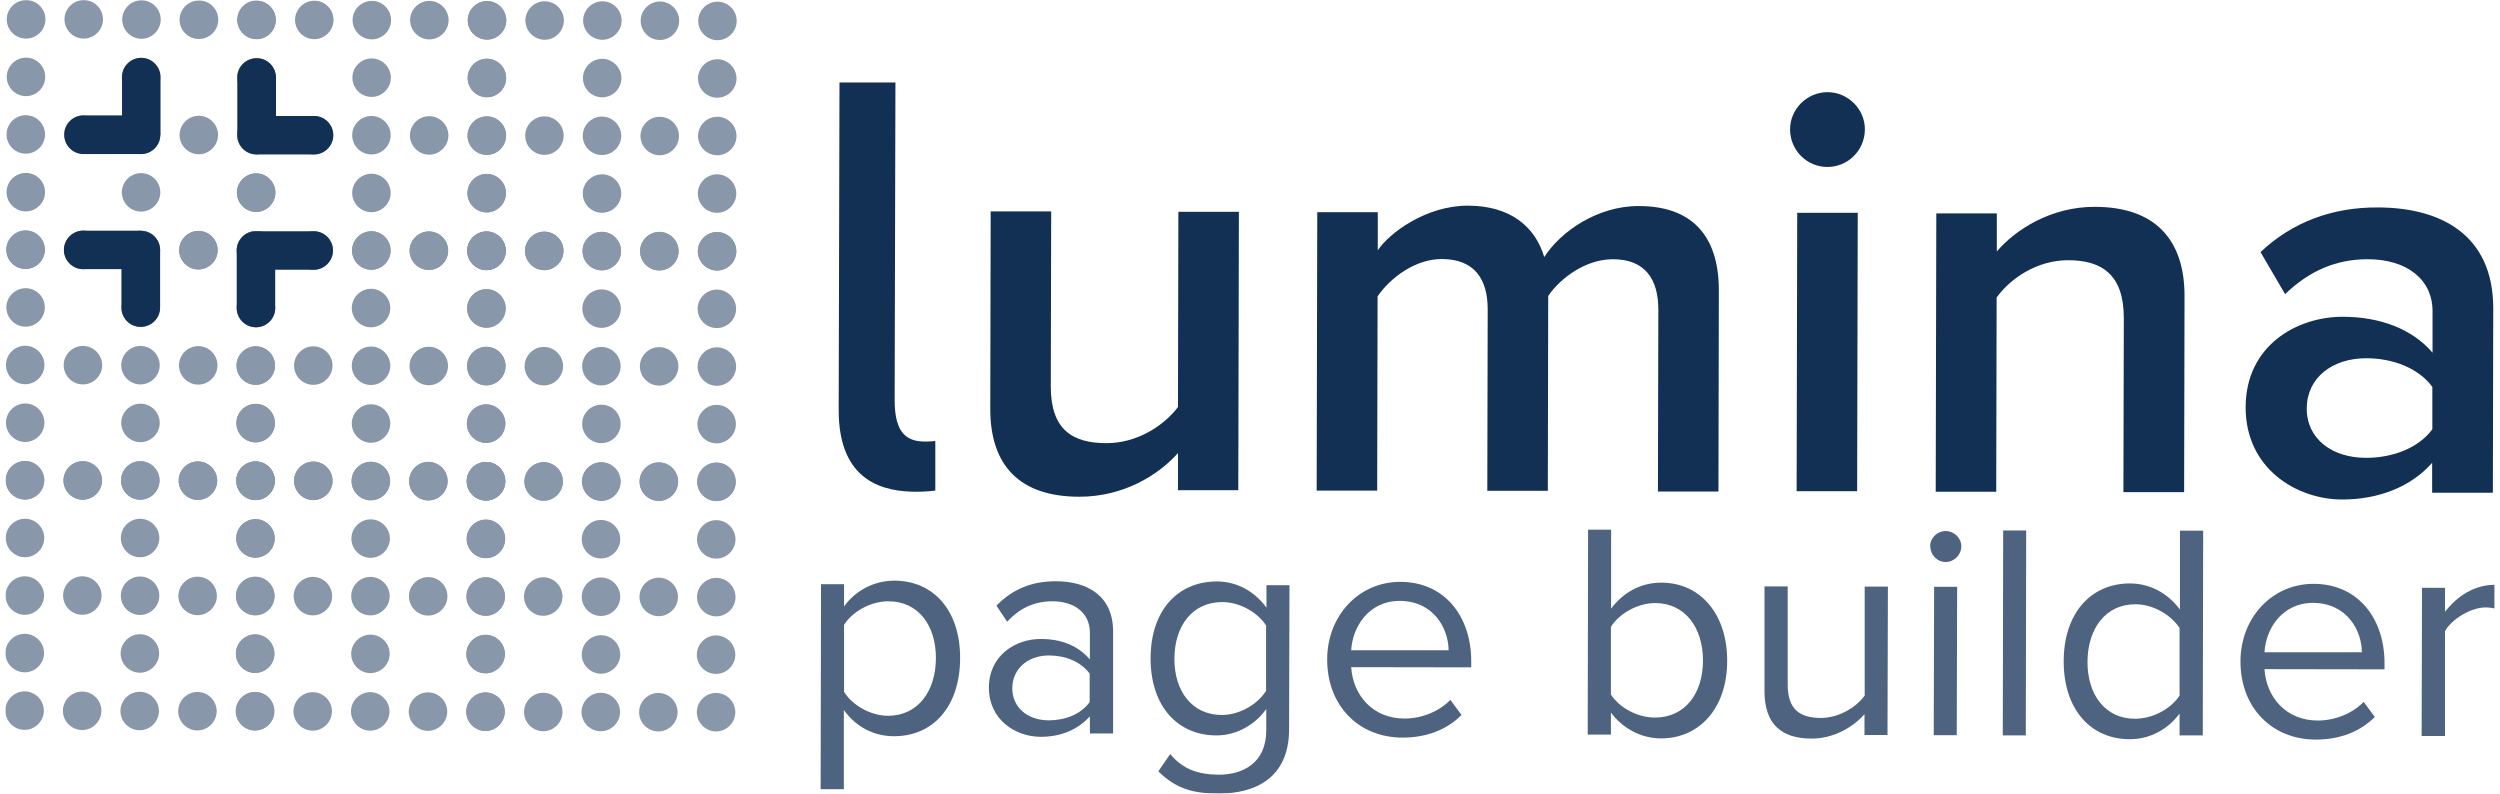 <svg width="126" height="40" viewBox="0 0 126 40" fill="none" xmlns="http://www.w3.org/2000/svg">
<g clip-path="url(#clip0_197_20733)">
<g opacity="0.5">
<path d="M1.31 1.945C0.77 1.945 0.34 1.505 0.34 0.975C0.34 0.445 0.78 0.005 1.32 0.005C1.86 0.005 2.29 0.445 2.29 0.975C2.29 1.505 1.85 1.945 1.32 1.945H1.31ZM1.31 2.905C1.85 2.905 2.28 3.345 2.28 3.875C2.28 4.405 1.84 4.845 1.31 4.845C0.78 4.845 0.34 4.405 0.34 3.875C0.34 3.345 0.78 2.905 1.31 2.905ZM1.3 7.745C0.76 7.745 0.33 7.305 0.33 6.775C0.33 6.245 0.77 5.805 1.3 5.805C1.83 5.805 2.27 6.245 2.27 6.775C2.27 7.305 1.83 7.745 1.3 7.745ZM1.3 8.715C1.84 8.715 2.27 9.155 2.27 9.685C2.27 10.215 1.83 10.655 1.3 10.655C0.77 10.655 0.33 10.215 0.33 9.685C0.33 9.155 0.77 8.715 1.3 8.715ZM1.29 13.555C0.75 13.555 0.32 13.115 0.32 12.585C0.32 12.055 0.76 11.615 1.29 11.615C1.82 11.615 2.26 12.055 2.26 12.585C2.26 13.115 1.82 13.555 1.29 13.555ZM4.22 0.005C4.76 0.005 5.19 0.445 5.19 0.975C5.19 1.505 4.75 1.945 4.22 1.945C3.69 1.945 3.25 1.505 3.25 0.975C3.25 0.445 3.69 0.005 4.22 0.005ZM4.2 7.755C3.66 7.755 3.23 7.315 3.23 6.785C3.23 6.255 3.67 5.815 4.2 5.815C4.73 5.815 5.17 6.255 5.17 6.785C5.17 7.315 4.73 7.755 4.2 7.755ZM4.2 11.625C4.74 11.625 5.17 12.065 5.17 12.595C5.17 13.125 4.73 13.565 4.2 13.565C3.67 13.565 3.23 13.125 3.23 12.595C3.23 12.065 3.67 11.625 4.2 11.625ZM7.13 0.015C7.67 0.015 8.1 0.455 8.1 0.985C8.1 1.515 7.66 1.955 7.13 1.955C6.6 1.955 6.16 1.515 6.16 0.985C6.16 0.455 6.59 0.015 7.13 0.015ZM7.11 4.855C6.57 4.855 6.14 4.415 6.14 3.885C6.14 3.355 6.58 2.915 7.11 2.915C7.64 2.915 8.08 3.355 8.08 3.885C8.08 4.415 7.64 4.855 7.11 4.855ZM7.11 7.765C6.57 7.765 6.14 7.325 6.14 6.795C6.14 6.265 6.58 5.825 7.11 5.825C7.64 5.825 8.08 6.265 8.08 6.795C8.08 7.325 7.64 7.765 7.11 7.765ZM7.11 8.725C7.65 8.725 8.08 9.165 8.08 9.695C8.08 10.225 7.64 10.665 7.11 10.665C6.58 10.665 6.14 10.225 6.14 9.695C6.14 9.165 6.58 8.725 7.11 8.725ZM7.1 13.565C6.56 13.565 6.13 13.125 6.13 12.595C6.13 12.065 6.57 11.625 7.1 11.625C7.63 11.625 8.07 12.065 8.07 12.595C8.07 13.125 7.63 13.565 7.1 13.565ZM10.02 1.965C9.48 1.965 9.05 1.525 9.05 0.995C9.05 0.465 9.49 0.025 10.03 0.025C10.57 0.025 11 0.465 11 0.995C11 1.525 10.56 1.965 10.03 1.965H10.02ZM10.02 5.835C10.56 5.835 10.99 6.275 10.99 6.805C10.99 7.335 10.55 7.775 10.02 7.775C9.49 7.775 9.05 7.335 9.05 6.805C9.05 6.275 9.49 5.835 10.02 5.835ZM10 11.645C10.54 11.645 10.97 12.085 10.97 12.615C10.97 13.145 10.53 13.585 10 13.585C9.47 13.585 9.03 13.145 9.03 12.615C9.03 12.085 9.47 11.645 10 11.645ZM12.93 0.035C13.47 0.035 13.9 0.475 13.9 1.005C13.9 1.535 13.46 1.975 12.93 1.975C12.4 1.975 11.96 1.535 11.96 1.005C11.96 0.475 12.4 0.025 12.93 0.035ZM12.92 4.875C12.38 4.875 11.95 4.435 11.95 3.905C11.95 3.375 12.39 2.935 12.92 2.935C13.45 2.935 13.89 3.375 13.89 3.905C13.89 4.435 13.45 4.875 12.92 4.875ZM12.92 5.835C13.46 5.835 13.89 6.275 13.89 6.805C13.89 7.335 13.45 7.775 12.92 7.775C12.39 7.775 11.95 7.335 11.95 6.805C11.95 6.275 12.39 5.835 12.92 5.835ZM12.91 10.675C12.37 10.675 11.94 10.235 11.94 9.705C11.94 9.175 12.38 8.735 12.91 8.735C13.44 8.735 13.88 9.175 13.88 9.705C13.88 10.235 13.44 10.675 12.91 10.675ZM12.91 11.645C13.45 11.645 13.88 12.085 13.88 12.615C13.88 13.145 13.44 13.585 12.91 13.585C12.38 13.585 11.94 13.145 11.94 12.615C11.94 12.085 12.38 11.645 12.91 11.645Z" fill="#122F54"/>
<path d="M12.93 1.965C12.39 1.965 11.96 1.525 11.96 0.995C11.96 0.465 12.4 0.025 12.93 0.035C13.46 0.045 13.9 0.475 13.9 1.005C13.9 1.535 13.46 1.975 12.93 1.975V1.965ZM12.93 2.935C13.47 2.935 13.9 3.375 13.9 3.905C13.9 4.435 13.46 4.875 12.93 4.875C12.4 4.875 11.96 4.435 11.96 3.905C11.96 3.375 12.4 2.935 12.93 2.935ZM12.92 7.775C12.38 7.775 11.95 7.335 11.95 6.805C11.95 6.275 12.39 5.835 12.92 5.835C13.45 5.835 13.89 6.275 13.89 6.805C13.89 7.335 13.45 7.775 12.92 7.775ZM12.91 8.745C13.45 8.745 13.88 9.185 13.88 9.715C13.88 10.245 13.44 10.685 12.91 10.685C12.38 10.685 11.94 10.245 11.94 9.715C11.94 9.185 12.38 8.745 12.91 8.745ZM12.9 13.585C12.36 13.585 11.93 13.145 11.93 12.615C11.93 12.085 12.37 11.645 12.9 11.645C13.43 11.645 13.87 12.085 13.87 12.615C13.87 13.145 13.43 13.585 12.9 13.585ZM15.84 0.035C16.38 0.035 16.81 0.475 16.81 1.005C16.81 1.535 16.37 1.975 15.84 1.975C15.31 1.975 14.87 1.535 14.87 1.005C14.87 0.475 15.31 0.035 15.84 0.035ZM15.82 7.785C15.28 7.785 14.85 7.345 14.85 6.815C14.85 6.285 15.29 5.845 15.82 5.845C16.35 5.845 16.79 6.285 16.79 6.815C16.79 7.345 16.35 7.785 15.82 7.785ZM15.81 11.655C16.35 11.655 16.78 12.095 16.78 12.625C16.78 13.155 16.34 13.595 15.81 13.595C15.28 13.595 14.84 13.155 14.84 12.625C14.84 12.095 15.28 11.655 15.81 11.655ZM18.74 0.045C19.28 0.045 19.71 0.485 19.71 1.015C19.71 1.545 19.27 1.985 18.74 1.985C18.21 1.985 17.77 1.545 17.77 1.015C17.77 0.485 18.21 0.045 18.74 0.045ZM18.73 4.885C18.19 4.885 17.76 4.445 17.76 3.915C17.76 3.385 18.2 2.945 18.73 2.945C19.26 2.945 19.7 3.385 19.7 3.915C19.7 4.445 19.26 4.885 18.73 4.885ZM18.72 7.785C18.18 7.785 17.75 7.345 17.75 6.815C17.75 6.285 18.19 5.845 18.72 5.845C19.25 5.845 19.69 6.285 19.69 6.815C19.69 7.345 19.25 7.785 18.72 7.785ZM18.72 8.755C19.26 8.755 19.69 9.195 19.69 9.725C19.69 10.255 19.25 10.695 18.72 10.695C18.19 10.695 17.75 10.255 17.75 9.725C17.75 9.195 18.19 8.755 18.72 8.755ZM18.71 13.595C18.17 13.595 17.74 13.155 17.74 12.625C17.74 12.095 18.18 11.655 18.71 11.655C19.24 11.655 19.68 12.095 19.68 12.625C19.68 13.155 19.24 13.595 18.71 13.595ZM21.64 1.985C21.1 1.985 20.67 1.545 20.67 1.015C20.67 0.485 21.11 0.045 21.64 0.045C22.17 0.045 22.61 0.485 22.61 1.015C22.61 1.545 22.17 1.985 21.64 1.985ZM21.63 5.855C22.17 5.855 22.6 6.295 22.6 6.825C22.6 7.355 22.16 7.795 21.63 7.795C21.1 7.795 20.66 7.355 20.66 6.825C20.66 6.295 21.1 5.855 21.63 5.855ZM21.62 11.665C22.16 11.665 22.59 12.105 22.59 12.635C22.59 13.165 22.15 13.605 21.62 13.605C21.09 13.605 20.65 13.165 20.65 12.635C20.65 12.105 21.09 11.665 21.62 11.665ZM24.55 0.055C25.09 0.055 25.52 0.495 25.52 1.025C25.52 1.555 25.08 1.995 24.55 1.995C24.02 1.995 23.58 1.555 23.58 1.025C23.58 0.495 24.02 0.055 24.55 0.055ZM24.54 4.895C24 4.895 23.57 4.455 23.57 3.925C23.57 3.395 24.01 2.955 24.54 2.955C25.07 2.955 25.51 3.395 25.51 3.925C25.51 4.455 25.07 4.895 24.54 4.895ZM24.54 5.865C25.08 5.865 25.51 6.305 25.51 6.835C25.51 7.365 25.07 7.805 24.54 7.805C24.01 7.805 23.57 7.365 23.57 6.835C23.57 6.305 24.01 5.865 24.54 5.865ZM24.53 10.705C23.99 10.705 23.56 10.265 23.56 9.735C23.56 9.205 24 8.765 24.53 8.765C25.06 8.765 25.5 9.205 25.5 9.735C25.5 10.265 25.06 10.705 24.53 10.705ZM24.52 11.675C25.06 11.675 25.49 12.115 25.49 12.645C25.49 13.175 25.05 13.615 24.52 13.615C23.99 13.615 23.55 13.175 23.55 12.645C23.55 12.115 23.99 11.675 24.52 11.675Z" fill="#122F54"/>
<path d="M24.54 1.995C24 1.995 23.57 1.555 23.57 1.025C23.57 0.495 24.01 0.055 24.54 0.055C25.07 0.055 25.51 0.495 25.51 1.025C25.51 1.555 25.07 1.995 24.54 1.995ZM24.54 2.965C25.08 2.965 25.51 3.405 25.51 3.935C25.51 4.465 25.07 4.905 24.54 4.905C24.01 4.905 23.57 4.465 23.57 3.935C23.57 3.405 24.01 2.965 24.54 2.965ZM24.53 7.805C23.99 7.805 23.56 7.365 23.56 6.835C23.56 6.305 24 5.865 24.53 5.865C25.06 5.865 25.5 6.305 25.5 6.835C25.5 7.365 25.06 7.805 24.53 7.805ZM24.53 8.765C25.07 8.765 25.5 9.205 25.5 9.735C25.5 10.265 25.06 10.705 24.53 10.705C24 10.705 23.56 10.265 23.56 9.735C23.56 9.205 24 8.765 24.53 8.765ZM24.52 13.605C23.98 13.605 23.55 13.165 23.55 12.635C23.55 12.105 23.99 11.665 24.52 11.665C25.05 11.665 25.49 12.105 25.49 12.635C25.49 13.165 25.05 13.605 24.52 13.605ZM27.45 0.065C27.99 0.065 28.42 0.505 28.42 1.035C28.42 1.565 27.98 2.005 27.45 2.005C26.92 2.005 26.48 1.565 26.48 1.035C26.48 0.505 26.92 0.065 27.45 0.065ZM27.44 7.805C26.9 7.805 26.47 7.365 26.47 6.835C26.47 6.305 26.91 5.865 27.44 5.865C27.97 5.865 28.41 6.305 28.41 6.835C28.41 7.365 27.97 7.805 27.44 7.805ZM27.43 11.675C27.97 11.675 28.4 12.115 28.4 12.645C28.4 13.175 27.96 13.615 27.43 13.615C26.9 13.615 26.46 13.175 26.46 12.645C26.46 12.115 26.9 11.675 27.43 11.675ZM30.36 0.065C30.9 0.065 31.33 0.505 31.33 1.035C31.33 1.565 30.89 2.005 30.36 2.005C29.83 2.005 29.39 1.565 29.39 1.035C29.39 0.505 29.83 0.065 30.36 0.065ZM30.35 4.905C29.81 4.905 29.38 4.465 29.38 3.935C29.38 3.405 29.82 2.965 30.35 2.965C30.88 2.965 31.32 3.405 31.32 3.935C31.32 4.465 30.88 4.905 30.35 4.905ZM30.34 7.815C29.8 7.815 29.37 7.375 29.37 6.845C29.37 6.315 29.81 5.875 30.34 5.875C30.87 5.875 31.31 6.315 31.31 6.845C31.31 7.375 30.87 7.815 30.34 7.815ZM30.34 8.785C30.88 8.785 31.31 9.225 31.31 9.755C31.31 10.285 30.87 10.725 30.34 10.725C29.81 10.725 29.37 10.285 29.37 9.755C29.37 9.225 29.81 8.785 30.34 8.785ZM30.33 13.625C29.79 13.625 29.36 13.185 29.36 12.655C29.36 12.125 29.8 11.685 30.33 11.685C30.86 11.685 31.3 12.125 31.3 12.655C31.3 13.185 30.86 13.625 30.33 13.625ZM33.26 2.015C32.72 2.015 32.29 1.575 32.29 1.045C32.29 0.515 32.73 0.075 33.26 0.075C33.79 0.075 34.23 0.515 34.23 1.045C34.23 1.575 33.79 2.015 33.26 2.015ZM33.25 5.885C33.79 5.885 34.22 6.325 34.22 6.855C34.22 7.385 33.78 7.825 33.25 7.825C32.72 7.825 32.28 7.385 32.28 6.855C32.28 6.325 32.72 5.885 33.25 5.885ZM33.23 11.695C33.77 11.695 34.2 12.135 34.2 12.665C34.2 13.195 33.76 13.635 33.23 13.635C32.7 13.635 32.26 13.195 32.26 12.665C32.26 12.135 32.7 11.695 33.23 11.695ZM36.16 0.085C36.7 0.085 37.13 0.525 37.13 1.055C37.13 1.585 36.69 2.025 36.16 2.025C35.63 2.025 35.19 1.585 35.19 1.055C35.19 0.525 35.63 0.085 36.16 0.085ZM36.15 4.925C35.61 4.925 35.18 4.485 35.18 3.955C35.18 3.425 35.62 2.985 36.15 2.985C36.68 2.985 37.12 3.425 37.12 3.955C37.12 4.485 36.68 4.925 36.15 4.925ZM36.15 5.885C36.69 5.885 37.12 6.325 37.12 6.855C37.12 7.385 36.68 7.825 36.15 7.825C35.62 7.825 35.18 7.385 35.18 6.855C35.18 6.325 35.62 5.885 36.15 5.885ZM36.14 10.725C35.6 10.725 35.17 10.285 35.17 9.755C35.17 9.225 35.61 8.785 36.14 8.785C36.67 8.785 37.11 9.225 37.11 9.755C37.11 10.285 36.67 10.725 36.14 10.725ZM36.14 11.695C36.68 11.695 37.11 12.135 37.11 12.665C37.11 13.195 36.67 13.635 36.14 13.635C35.61 13.635 35.17 13.195 35.17 12.665C35.17 12.135 35.61 11.695 36.14 11.695Z" fill="#122F54"/>
<path d="M1.29 13.555C0.75 13.555 0.32 13.115 0.32 12.585C0.32 12.055 0.76 11.615 1.29 11.615C1.82 11.615 2.26 12.055 2.26 12.585C2.26 13.115 1.82 13.555 1.29 13.555ZM1.29 14.525C1.83 14.525 2.26 14.965 2.26 15.495C2.26 16.025 1.82 16.465 1.29 16.465C0.76 16.465 0.32 16.025 0.32 15.495C0.32 14.965 0.76 14.525 1.29 14.525ZM1.27 19.365C0.73 19.365 0.3 18.925 0.3 18.395C0.3 17.865 0.74 17.425 1.27 17.425C1.8 17.425 2.24 17.865 2.24 18.395C2.24 18.925 1.8 19.365 1.27 19.365ZM1.27 20.335C1.81 20.335 2.24 20.775 2.24 21.305C2.24 21.835 1.8 22.275 1.27 22.275C0.74 22.275 0.3 21.835 0.3 21.305C0.3 20.775 0.74 20.335 1.27 20.335ZM1.26 25.175C0.72 25.175 0.29 24.735 0.29 24.205C0.29 23.675 0.73 23.235 1.26 23.235C1.79 23.235 2.23 23.675 2.23 24.205C2.23 24.735 1.79 25.175 1.26 25.175ZM4.2 11.625C4.74 11.625 5.17 12.065 5.17 12.595C5.17 13.125 4.73 13.565 4.2 13.565C3.67 13.565 3.23 13.125 3.23 12.595C3.23 12.065 3.67 11.625 4.2 11.625ZM4.18 19.375C3.64 19.375 3.21 18.935 3.21 18.405C3.21 17.875 3.65 17.435 4.18 17.435C4.71 17.435 5.15 17.875 5.15 18.405C5.15 18.935 4.71 19.375 4.18 19.375ZM4.17 23.245C4.71 23.245 5.14 23.685 5.14 24.215C5.14 24.745 4.7 25.185 4.17 25.185C3.64 25.185 3.2 24.745 3.2 24.215C3.2 23.685 3.64 23.245 4.17 23.245ZM7.1 11.635C7.64 11.635 8.07 12.075 8.07 12.605C8.07 13.135 7.63 13.575 7.1 13.575C6.57 13.575 6.13 13.135 6.13 12.605C6.13 12.075 6.57 11.635 7.1 11.635ZM7.09 16.475C6.55 16.475 6.12 16.035 6.12 15.505C6.12 14.975 6.56 14.535 7.09 14.535C7.62 14.535 8.06 14.975 8.06 15.505C8.06 16.035 7.62 16.475 7.09 16.475ZM7.08 19.375C6.54 19.375 6.11 18.935 6.11 18.405C6.11 17.875 6.55 17.435 7.08 17.435C7.61 17.435 8.05 17.875 8.05 18.405C8.05 18.935 7.61 19.375 7.08 19.375ZM7.08 20.345C7.62 20.345 8.05 20.785 8.05 21.315C8.05 21.845 7.61 22.285 7.08 22.285C6.55 22.285 6.11 21.845 6.11 21.315C6.11 20.785 6.55 20.345 7.08 20.345ZM7.07 25.185C6.53 25.185 6.1 24.745 6.1 24.215C6.1 23.685 6.54 23.245 7.07 23.245C7.6 23.245 8.04 23.685 8.04 24.215C8.04 24.745 7.6 25.185 7.07 25.185ZM10 13.575C9.46 13.575 9.03 13.135 9.03 12.605C9.03 12.075 9.47 11.635 10 11.635C10.53 11.635 10.97 12.075 10.97 12.605C10.97 13.135 10.53 13.575 10 13.575ZM9.99 17.445C10.53 17.445 10.96 17.885 10.96 18.415C10.96 18.945 10.52 19.385 9.99 19.385C9.46 19.385 9.02 18.945 9.02 18.415C9.02 17.885 9.46 17.445 9.99 17.445ZM9.98 23.255C10.52 23.255 10.95 23.695 10.95 24.225C10.95 24.755 10.51 25.195 9.98 25.195C9.45 25.195 9.01 24.755 9.01 24.225C9.01 23.695 9.45 23.255 9.98 23.255ZM12.91 11.645C13.45 11.645 13.88 12.085 13.88 12.615C13.88 13.145 13.44 13.585 12.91 13.585C12.38 13.585 11.94 13.145 11.94 12.615C11.94 12.085 12.38 11.645 12.91 11.645ZM12.9 16.485C12.36 16.485 11.93 16.045 11.93 15.515C11.93 14.985 12.37 14.545 12.9 14.545C13.43 14.545 13.87 14.985 13.87 15.515C13.87 16.045 13.43 16.485 12.9 16.485ZM12.89 17.455C13.43 17.455 13.86 17.895 13.86 18.425C13.86 18.955 13.42 19.395 12.89 19.395C12.36 19.395 11.92 18.955 11.92 18.425C11.92 17.895 12.36 17.455 12.89 17.455ZM12.88 22.295C12.34 22.295 11.91 21.855 11.91 21.325C11.91 20.795 12.35 20.355 12.88 20.355C13.41 20.355 13.85 20.795 13.85 21.325C13.85 21.855 13.41 22.295 12.88 22.295ZM12.88 23.265C13.42 23.265 13.85 23.705 13.85 24.235C13.85 24.765 13.41 25.205 12.88 25.205C12.35 25.205 11.91 24.765 11.91 24.235C11.91 23.705 12.35 23.265 12.88 23.265Z" fill="#122F54"/>
<path d="M12.9 13.585C12.36 13.585 11.93 13.145 11.93 12.615C11.93 12.085 12.37 11.645 12.9 11.645C13.43 11.645 13.87 12.085 13.87 12.615C13.87 13.145 13.43 13.585 12.9 13.585ZM12.9 14.555C13.44 14.555 13.87 14.995 13.87 15.525C13.87 16.055 13.43 16.495 12.9 16.495C12.37 16.495 11.93 16.055 11.93 15.525C11.93 14.995 12.37 14.555 12.9 14.555ZM12.89 19.395C12.35 19.395 11.92 18.955 11.92 18.425C11.92 17.895 12.36 17.455 12.89 17.455C13.42 17.455 13.86 17.895 13.86 18.425C13.86 18.955 13.42 19.395 12.89 19.395ZM12.89 20.355C13.43 20.355 13.86 20.795 13.86 21.325C13.86 21.855 13.42 22.295 12.89 22.295C12.36 22.295 11.92 21.855 11.92 21.325C11.92 20.795 12.36 20.355 12.89 20.355ZM12.88 25.195C12.34 25.195 11.91 24.755 11.91 24.225C11.91 23.695 12.35 23.255 12.88 23.255C13.41 23.255 13.85 23.695 13.85 24.225C13.85 24.755 13.41 25.195 12.88 25.195ZM15.81 11.655C16.35 11.655 16.78 12.095 16.78 12.625C16.78 13.155 16.34 13.595 15.81 13.595C15.28 13.595 14.84 13.155 14.84 12.625C14.84 12.095 15.28 11.655 15.81 11.655ZM15.79 19.395C15.25 19.395 14.82 18.955 14.82 18.425C14.82 17.895 15.26 17.455 15.79 17.455C16.32 17.455 16.76 17.895 16.76 18.425C16.76 18.955 16.32 19.395 15.79 19.395ZM15.79 23.265C16.33 23.265 16.76 23.705 16.76 24.235C16.76 24.765 16.32 25.205 15.79 25.205C15.26 25.205 14.82 24.765 14.82 24.235C14.82 23.705 15.26 23.265 15.79 23.265ZM18.72 11.655C19.26 11.655 19.69 12.095 19.69 12.625C19.69 13.155 19.25 13.595 18.72 13.595C18.19 13.595 17.75 13.155 17.75 12.625C17.75 12.095 18.19 11.655 18.72 11.655ZM18.7 16.495C18.16 16.495 17.73 16.055 17.73 15.525C17.73 14.995 18.17 14.555 18.7 14.555C19.23 14.555 19.67 14.995 19.67 15.525C19.67 16.055 19.23 16.495 18.7 16.495ZM18.7 19.405C18.16 19.405 17.73 18.965 17.73 18.435C17.73 17.905 18.17 17.465 18.7 17.465C19.23 17.465 19.67 17.905 19.67 18.435C19.67 18.965 19.23 19.405 18.7 19.405ZM18.7 20.375C19.24 20.375 19.67 20.815 19.67 21.345C19.67 21.875 19.23 22.315 18.7 22.315C18.17 22.315 17.73 21.875 17.73 21.345C17.73 20.815 18.17 20.375 18.7 20.375ZM18.69 25.215C18.15 25.215 17.72 24.775 17.72 24.245C17.72 23.715 18.16 23.275 18.69 23.275C19.22 23.275 19.66 23.715 19.66 24.245C19.66 24.775 19.22 25.215 18.69 25.215ZM21.61 13.605C21.07 13.605 20.64 13.165 20.64 12.635C20.64 12.105 21.08 11.665 21.61 11.665C22.14 11.665 22.58 12.105 22.58 12.635C22.58 13.165 22.14 13.605 21.61 13.605ZM21.61 17.475C22.15 17.475 22.58 17.915 22.58 18.445C22.58 18.975 22.14 19.415 21.61 19.415C21.08 19.415 20.64 18.975 20.64 18.445C20.64 17.915 21.08 17.475 21.61 17.475ZM21.59 23.285C22.13 23.285 22.56 23.725 22.56 24.255C22.56 24.785 22.12 25.225 21.59 25.225C21.06 25.225 20.62 24.785 20.62 24.255C20.62 23.725 21.06 23.285 21.59 23.285ZM24.52 11.675C25.06 11.675 25.49 12.115 25.49 12.645C25.49 13.175 25.05 13.615 24.52 13.615C23.99 13.615 23.55 13.175 23.55 12.645C23.55 12.115 23.99 11.675 24.52 11.675ZM24.51 16.515C23.97 16.515 23.54 16.075 23.54 15.545C23.54 15.015 23.98 14.575 24.51 14.575C25.04 14.575 25.48 15.015 25.48 15.545C25.48 16.075 25.04 16.515 24.51 16.515ZM24.51 17.485C25.05 17.485 25.48 17.925 25.48 18.455C25.48 18.985 25.04 19.425 24.51 19.425C23.98 19.425 23.54 18.985 23.54 18.455C23.54 17.925 23.98 17.485 24.51 17.485ZM24.5 22.315C23.96 22.315 23.53 21.875 23.53 21.345C23.53 20.815 23.97 20.375 24.5 20.375C25.03 20.375 25.47 20.815 25.47 21.345C25.47 21.875 25.03 22.315 24.5 22.315ZM24.5 23.285C25.04 23.285 25.47 23.725 25.47 24.255C25.47 24.785 25.03 25.225 24.5 25.225C23.97 25.225 23.53 24.785 23.53 24.255C23.53 23.725 23.97 23.285 24.5 23.285Z" fill="#122F54"/>
<path d="M24.52 13.605C23.98 13.605 23.55 13.165 23.55 12.635C23.55 12.105 23.99 11.665 24.52 11.665C25.05 11.665 25.49 12.105 25.49 12.635C25.49 13.165 25.05 13.605 24.52 13.605ZM24.52 14.575C25.06 14.575 25.49 15.015 25.49 15.545C25.49 16.075 25.05 16.515 24.52 16.515C23.99 16.515 23.55 16.075 23.55 15.545C23.55 15.015 23.99 14.575 24.52 14.575ZM24.51 19.415C23.97 19.415 23.54 18.975 23.54 18.445C23.54 17.915 23.98 17.475 24.51 17.475C25.04 17.475 25.48 17.915 25.48 18.445C25.48 18.975 25.04 19.415 24.51 19.415ZM24.5 20.385C25.04 20.385 25.47 20.825 25.47 21.355C25.47 21.885 25.03 22.325 24.5 22.325C23.97 22.325 23.53 21.885 23.53 21.355C23.53 20.825 23.97 20.385 24.5 20.385ZM24.49 25.225C23.95 25.225 23.52 24.785 23.52 24.255C23.52 23.725 23.96 23.285 24.49 23.285C25.02 23.285 25.46 23.725 25.46 24.255C25.46 24.785 25.02 25.225 24.49 25.225ZM27.43 11.675C27.97 11.675 28.4 12.115 28.4 12.645C28.4 13.175 27.96 13.615 27.43 13.615C26.9 13.615 26.46 13.175 26.46 12.645C26.46 12.115 26.9 11.675 27.43 11.675ZM27.41 19.425C26.87 19.425 26.44 18.985 26.44 18.455C26.44 17.925 26.88 17.485 27.41 17.485C27.94 17.485 28.38 17.925 28.38 18.455C28.38 18.985 27.94 19.425 27.41 19.425ZM27.4 23.295C27.94 23.295 28.37 23.735 28.37 24.265C28.37 24.795 27.93 25.235 27.4 25.235C26.87 25.235 26.43 24.795 26.43 24.265C26.43 23.735 26.87 23.295 27.4 23.295ZM30.33 11.685C30.87 11.685 31.3 12.125 31.3 12.655C31.3 13.185 30.86 13.625 30.33 13.625C29.8 13.625 29.36 13.185 29.36 12.655C29.36 12.125 29.8 11.685 30.33 11.685ZM30.32 16.525C29.78 16.525 29.35 16.085 29.35 15.555C29.35 15.025 29.79 14.585 30.32 14.585C30.85 14.585 31.29 15.025 31.29 15.555C31.29 16.085 30.85 16.525 30.32 16.525ZM30.31 19.425C29.77 19.425 29.34 18.985 29.34 18.455C29.34 17.925 29.78 17.485 30.31 17.485C30.84 17.485 31.28 17.925 31.28 18.455C31.28 18.985 30.84 19.425 30.31 19.425ZM30.31 20.395C30.85 20.395 31.28 20.835 31.28 21.365C31.28 21.895 30.84 22.335 30.31 22.335C29.78 22.335 29.34 21.895 29.34 21.365C29.34 20.835 29.78 20.395 30.31 20.395ZM30.3 25.235C29.76 25.235 29.33 24.795 29.33 24.265C29.33 23.735 29.77 23.295 30.3 23.295C30.83 23.295 31.27 23.735 31.27 24.265C31.27 24.795 30.83 25.235 30.3 25.235ZM33.23 13.625C32.69 13.625 32.26 13.185 32.26 12.655C32.26 12.125 32.7 11.685 33.23 11.685C33.76 11.685 34.2 12.125 34.2 12.655C34.2 13.185 33.76 13.625 33.23 13.625ZM33.22 17.495C33.76 17.495 34.19 17.935 34.19 18.465C34.19 18.995 33.75 19.435 33.22 19.435C32.69 19.435 32.25 18.995 32.25 18.465C32.25 17.935 32.69 17.495 33.22 17.495ZM33.21 23.305C33.75 23.305 34.18 23.745 34.18 24.275C34.18 24.805 33.74 25.245 33.21 25.245C32.68 25.245 32.24 24.805 32.24 24.275C32.24 23.745 32.68 23.305 33.21 23.305ZM36.14 11.695C36.68 11.695 37.11 12.135 37.11 12.665C37.11 13.195 36.67 13.635 36.14 13.635C35.61 13.635 35.17 13.195 35.17 12.665C35.17 12.135 35.61 11.695 36.14 11.695ZM36.13 16.535C35.59 16.535 35.16 16.095 35.16 15.565C35.16 15.035 35.6 14.595 36.13 14.595C36.66 14.595 37.1 15.035 37.1 15.565C37.1 16.095 36.66 16.535 36.13 16.535ZM36.13 17.505C36.67 17.505 37.1 17.945 37.1 18.475C37.1 19.005 36.66 19.445 36.13 19.445C35.6 19.445 35.16 19.005 35.16 18.475C35.16 17.945 35.6 17.505 36.13 17.505ZM36.12 22.345C35.58 22.345 35.15 21.905 35.15 21.375C35.15 20.845 35.59 20.405 36.12 20.405C36.65 20.405 37.09 20.845 37.09 21.375C37.09 21.905 36.65 22.345 36.12 22.345ZM36.11 23.315C36.65 23.315 37.08 23.755 37.08 24.285C37.08 24.815 36.64 25.255 36.11 25.255C35.58 25.255 35.14 24.815 35.14 24.285C35.14 23.755 35.58 23.315 36.11 23.315Z" fill="#122F54"/>
<path d="M1.26 25.175C0.72 25.175 0.29 24.735 0.29 24.205C0.29 23.675 0.73 23.235 1.26 23.235C1.79 23.235 2.23 23.675 2.23 24.205C2.23 24.735 1.79 25.175 1.26 25.175ZM1.26 26.145C1.8 26.145 2.23 26.585 2.23 27.115C2.23 27.645 1.79 28.085 1.26 28.085C0.73 28.085 0.29 27.645 0.29 27.115C0.29 26.585 0.73 26.145 1.26 26.145ZM1.25 30.985C0.71 30.985 0.28 30.545 0.28 30.015C0.28 29.485 0.72 29.045 1.25 29.045C1.78 29.045 2.22 29.485 2.22 30.015C2.22 30.545 1.78 30.985 1.25 30.985ZM1.25 31.945C1.79 31.945 2.22 32.385 2.22 32.915C2.22 33.445 1.78 33.885 1.25 33.885C0.72 33.885 0.27 33.445 0.27 32.915C0.27 32.385 0.71 31.945 1.24 31.945H1.25ZM1.24 36.785C0.7 36.785 0.27 36.345 0.27 35.815C0.27 35.285 0.71 34.845 1.24 34.845C1.77 34.845 2.21 35.285 2.21 35.815C2.21 36.345 1.77 36.785 1.24 36.785ZM4.17 23.245C4.71 23.245 5.14 23.685 5.14 24.215C5.14 24.745 4.7 25.185 4.17 25.185C3.64 25.185 3.2 24.745 3.2 24.215C3.2 23.685 3.64 23.245 4.17 23.245ZM4.15 30.985C3.61 30.985 3.18 30.545 3.18 30.015C3.18 29.485 3.62 29.045 4.15 29.045C4.68 29.045 5.12 29.485 5.12 30.015C5.12 30.545 4.68 30.985 4.15 30.985ZM4.14 34.855C4.68 34.855 5.11 35.295 5.11 35.825C5.11 36.355 4.67 36.795 4.14 36.795C3.61 36.795 3.17 36.355 3.17 35.825C3.17 35.295 3.61 34.855 4.14 34.855ZM7.07 23.245C7.61 23.245 8.04 23.685 8.04 24.215C8.04 24.745 7.6 25.185 7.07 25.185C6.54 25.185 6.1 24.745 6.1 24.215C6.1 23.685 6.54 23.245 7.07 23.245ZM7.06 28.085C6.52 28.085 6.09 27.645 6.09 27.115C6.09 26.585 6.53 26.145 7.06 26.145C7.59 26.145 8.03 26.585 8.03 27.115C8.03 27.645 7.59 28.085 7.06 28.085ZM7.06 30.995C6.52 30.995 6.09 30.555 6.09 30.025C6.09 29.495 6.53 29.055 7.06 29.055C7.59 29.055 8.03 29.495 8.03 30.025C8.03 30.555 7.59 30.995 7.06 30.995ZM7.05 31.965C7.59 31.965 8.02 32.405 8.02 32.935C8.02 33.465 7.58 33.905 7.05 33.905C6.52 33.905 6.08 33.465 6.08 32.935C6.08 32.405 6.52 31.965 7.05 31.965ZM7.04 36.805C6.5 36.805 6.07 36.365 6.07 35.835C6.07 35.305 6.51 34.865 7.04 34.865C7.57 34.865 8.01 35.305 8.01 35.835C8.01 36.365 7.57 36.805 7.04 36.805ZM9.97 25.195C9.43 25.195 9 24.755 9 24.225C9 23.695 9.44 23.255 9.97 23.255C10.5 23.255 10.94 23.695 10.94 24.225C10.94 24.755 10.5 25.195 9.97 25.195ZM9.96 29.065C10.5 29.065 10.93 29.505 10.93 30.035C10.93 30.565 10.49 31.005 9.96 31.005C9.43 31.005 8.99 30.565 8.99 30.035C8.99 29.505 9.43 29.065 9.96 29.065ZM9.95 34.875C10.49 34.875 10.92 35.315 10.92 35.845C10.92 36.375 10.48 36.815 9.95 36.815C9.42 36.815 8.98 36.375 8.98 35.845C8.98 35.315 9.42 34.875 9.95 34.875ZM12.88 23.265C13.42 23.265 13.85 23.705 13.85 24.235C13.85 24.765 13.41 25.205 12.88 25.205C12.35 25.205 11.91 24.765 11.91 24.235C11.91 23.705 12.35 23.265 12.88 23.265ZM12.87 28.105C12.33 28.105 11.9 27.665 11.9 27.135C11.9 26.605 12.34 26.165 12.87 26.165C13.4 26.165 13.84 26.605 13.84 27.135C13.84 27.665 13.4 28.105 12.87 28.105ZM12.87 29.075C13.41 29.075 13.84 29.515 13.84 30.045C13.84 30.575 13.4 31.015 12.87 31.015C12.34 31.015 11.9 30.575 11.9 30.045C11.9 29.515 12.34 29.075 12.87 29.075ZM12.86 33.915C12.32 33.915 11.89 33.475 11.89 32.945C11.89 32.415 12.33 31.975 12.86 31.975C13.39 31.975 13.83 32.415 13.83 32.945C13.83 33.475 13.39 33.915 12.86 33.915ZM12.86 34.875C13.4 34.875 13.83 35.315 13.83 35.845C13.83 36.375 13.39 36.815 12.86 36.815C12.33 36.815 11.89 36.375 11.89 35.845C11.89 35.315 12.33 34.875 12.86 34.875Z" fill="#122F54"/>
<path d="M12.88 25.195C12.34 25.195 11.91 24.755 11.91 24.225C11.91 23.695 12.35 23.255 12.88 23.255C13.41 23.255 13.85 23.695 13.85 24.225C13.85 24.755 13.41 25.195 12.88 25.195ZM12.88 26.165C13.42 26.165 13.85 26.605 13.85 27.135C13.85 27.665 13.41 28.105 12.88 28.105C12.35 28.105 11.91 27.665 11.91 27.135C11.91 26.605 12.35 26.165 12.88 26.165ZM12.86 31.005C12.32 31.005 11.89 30.565 11.89 30.035C11.89 29.505 12.33 29.065 12.86 29.065C13.39 29.065 13.83 29.505 13.83 30.035C13.83 30.565 13.39 31.005 12.86 31.005ZM12.86 31.975C13.4 31.975 13.83 32.415 13.83 32.945C13.83 33.475 13.39 33.915 12.86 33.915C12.33 33.915 11.89 33.475 11.89 32.945C11.89 32.415 12.33 31.975 12.86 31.975ZM12.85 36.815C12.31 36.815 11.88 36.375 11.88 35.845C11.88 35.315 12.32 34.875 12.85 34.875C13.38 34.875 13.82 35.315 13.82 35.845C13.82 36.375 13.38 36.815 12.85 36.815ZM15.79 23.265C16.33 23.265 16.76 23.705 16.76 24.235C16.76 24.765 16.32 25.205 15.79 25.205C15.26 25.205 14.82 24.765 14.82 24.235C14.82 23.705 15.26 23.265 15.79 23.265ZM15.77 31.015C15.23 31.015 14.8 30.575 14.8 30.045C14.8 29.515 15.24 29.075 15.77 29.075C16.3 29.075 16.74 29.515 16.74 30.045C16.74 30.575 16.3 31.015 15.77 31.015ZM15.76 34.885C16.3 34.885 16.73 35.325 16.73 35.855C16.73 36.385 16.29 36.825 15.76 36.825C15.23 36.825 14.79 36.385 14.79 35.855C14.79 35.325 15.23 34.885 15.76 34.885ZM18.69 23.275C19.23 23.275 19.66 23.715 19.66 24.245C19.66 24.775 19.22 25.215 18.69 25.215C18.16 25.215 17.72 24.775 17.72 24.245C17.72 23.715 18.16 23.275 18.69 23.275ZM18.68 28.115C18.14 28.115 17.71 27.675 17.71 27.145C17.71 26.615 18.15 26.175 18.68 26.175C19.21 26.175 19.65 26.615 19.65 27.145C19.65 27.675 19.21 28.115 18.68 28.115ZM18.67 31.015C18.13 31.015 17.7 30.575 17.7 30.045C17.7 29.515 18.14 29.075 18.67 29.075C19.2 29.075 19.64 29.515 19.64 30.045C19.64 30.575 19.2 31.015 18.67 31.015ZM18.67 31.985C19.21 31.985 19.64 32.425 19.64 32.955C19.64 33.485 19.2 33.925 18.67 33.925C18.14 33.925 17.7 33.485 17.7 32.955C17.7 32.425 18.14 31.985 18.67 31.985ZM18.66 36.825C18.12 36.825 17.69 36.385 17.69 35.855C17.69 35.325 18.13 34.885 18.66 34.885C19.19 34.885 19.63 35.325 19.63 35.855C19.63 36.385 19.19 36.825 18.66 36.825ZM21.59 25.215C21.05 25.215 20.62 24.775 20.62 24.245C20.62 23.715 21.06 23.275 21.59 23.275C22.12 23.275 22.56 23.715 22.56 24.245C22.56 24.775 22.12 25.215 21.59 25.215ZM21.58 29.085C22.12 29.085 22.55 29.525 22.55 30.055C22.55 30.585 22.11 31.025 21.58 31.025C21.05 31.025 20.61 30.585 20.61 30.055C20.61 29.525 21.05 29.085 21.58 29.085ZM21.57 34.895C22.11 34.895 22.54 35.335 22.54 35.865C22.54 36.395 22.1 36.835 21.57 36.835C21.04 36.835 20.6 36.395 20.6 35.865C20.6 35.335 21.04 34.895 21.57 34.895ZM24.5 23.285C25.04 23.285 25.47 23.725 25.47 24.255C25.47 24.785 25.03 25.225 24.5 25.225C23.97 25.225 23.53 24.785 23.53 24.255C23.53 23.725 23.97 23.285 24.5 23.285ZM24.49 28.125C23.95 28.125 23.52 27.685 23.52 27.155C23.52 26.625 23.96 26.185 24.49 26.185C25.02 26.185 25.46 26.625 25.46 27.155C25.46 27.685 25.02 28.125 24.49 28.125ZM24.48 29.095C25.02 29.095 25.45 29.535 25.45 30.065C25.45 30.595 25.01 31.035 24.48 31.035C23.95 31.035 23.51 30.595 23.51 30.065C23.51 29.535 23.95 29.095 24.48 29.095ZM24.47 33.935C23.93 33.935 23.5 33.495 23.5 32.965C23.5 32.435 23.94 31.995 24.47 31.995C25 31.995 25.44 32.435 25.44 32.965C25.44 33.495 25 33.935 24.47 33.935ZM24.47 34.905C25.01 34.905 25.44 35.345 25.44 35.875C25.44 36.405 25 36.845 24.47 36.845C23.94 36.845 23.5 36.405 23.5 35.875C23.5 35.345 23.94 34.905 24.47 34.905Z" fill="#122F54"/>
<path d="M24.49 25.225C23.95 25.225 23.52 24.785 23.52 24.255C23.52 23.725 23.96 23.285 24.49 23.285C25.02 23.285 25.46 23.725 25.46 24.255C25.46 24.785 25.02 25.225 24.49 25.225ZM24.49 26.195C25.03 26.195 25.46 26.635 25.46 27.165C25.46 27.695 25.02 28.135 24.49 28.135C23.96 28.135 23.52 27.695 23.52 27.165C23.52 26.635 23.96 26.195 24.49 26.195ZM24.48 31.035C23.94 31.035 23.51 30.595 23.51 30.065C23.51 29.535 23.95 29.095 24.48 29.095C25.01 29.095 25.45 29.535 25.45 30.065C25.45 30.595 25.01 31.035 24.48 31.035ZM24.48 31.995C25.02 31.995 25.45 32.435 25.45 32.965C25.45 33.495 25.01 33.935 24.48 33.935C23.95 33.935 23.51 33.495 23.51 32.965C23.51 32.435 23.95 31.995 24.48 31.995ZM24.47 36.835C23.93 36.835 23.5 36.395 23.5 35.865C23.5 35.335 23.94 34.895 24.47 34.895C25 34.895 25.44 35.335 25.44 35.865C25.44 36.395 25 36.835 24.47 36.835ZM27.4 23.295C27.94 23.295 28.37 23.735 28.37 24.265C28.37 24.795 27.93 25.235 27.4 25.235C26.87 25.235 26.43 24.795 26.43 24.265C26.43 23.735 26.87 23.295 27.4 23.295ZM27.38 31.035C26.84 31.035 26.41 30.595 26.41 30.065C26.41 29.535 26.85 29.095 27.38 29.095C27.91 29.095 28.35 29.535 28.35 30.065C28.35 30.595 27.91 31.035 27.38 31.035ZM27.38 34.915C27.92 34.915 28.35 35.355 28.35 35.885C28.35 36.415 27.91 36.855 27.38 36.855C26.85 36.855 26.41 36.415 26.41 35.885C26.41 35.355 26.85 34.915 27.38 34.915ZM30.31 23.305C30.85 23.305 31.28 23.745 31.28 24.275C31.28 24.805 30.84 25.245 30.31 25.245C29.78 25.245 29.34 24.805 29.34 24.275C29.34 23.745 29.78 23.305 30.31 23.305ZM30.29 28.145C29.75 28.145 29.32 27.705 29.32 27.175C29.32 26.645 29.76 26.205 30.29 26.205C30.82 26.205 31.26 26.645 31.26 27.175C31.26 27.705 30.82 28.145 30.29 28.145ZM30.29 31.045C29.75 31.045 29.32 30.605 29.32 30.075C29.32 29.545 29.76 29.105 30.29 29.105C30.82 29.105 31.26 29.545 31.26 30.075C31.26 30.605 30.82 31.045 30.29 31.045ZM30.29 32.015C30.83 32.015 31.26 32.455 31.26 32.985C31.26 33.515 30.82 33.955 30.29 33.955C29.76 33.955 29.32 33.515 29.32 32.985C29.32 32.455 29.76 32.015 30.29 32.015ZM30.28 36.855C29.74 36.855 29.31 36.415 29.31 35.885C29.31 35.355 29.75 34.915 30.28 34.915C30.81 34.915 31.25 35.355 31.25 35.885C31.25 36.415 30.81 36.855 30.28 36.855ZM33.2 25.245C32.66 25.245 32.23 24.805 32.23 24.275C32.23 23.745 32.67 23.305 33.2 23.305C33.73 23.305 34.17 23.745 34.17 24.275C34.17 24.805 33.73 25.245 33.2 25.245ZM33.2 29.115C33.74 29.115 34.17 29.555 34.17 30.085C34.17 30.615 33.73 31.055 33.2 31.055C32.67 31.055 32.23 30.615 32.23 30.085C32.23 29.555 32.67 29.115 33.2 29.115ZM33.18 34.925C33.72 34.925 34.15 35.365 34.15 35.895C34.15 36.425 33.71 36.865 33.18 36.865C32.65 36.865 32.21 36.425 32.21 35.895C32.21 35.365 32.65 34.925 33.18 34.925ZM36.11 23.315C36.65 23.315 37.08 23.755 37.08 24.285C37.08 24.815 36.64 25.255 36.11 25.255C35.58 25.255 35.14 24.815 35.14 24.285C35.14 23.755 35.58 23.315 36.11 23.315ZM36.1 28.155C35.56 28.155 35.13 27.715 35.13 27.185C35.13 26.655 35.57 26.215 36.1 26.215C36.63 26.215 37.07 26.655 37.07 27.185C37.07 27.715 36.63 28.155 36.1 28.155ZM36.1 29.125C36.64 29.125 37.07 29.565 37.07 30.095C37.07 30.625 36.63 31.065 36.1 31.065C35.57 31.065 35.13 30.625 35.13 30.095C35.13 29.565 35.57 29.125 36.1 29.125ZM36.09 33.965C35.55 33.965 35.12 33.525 35.12 32.995C35.12 32.465 35.56 32.025 36.09 32.025C36.62 32.025 37.06 32.465 37.06 32.995C37.06 33.525 36.62 33.965 36.09 33.965ZM36.09 34.925C36.63 34.925 37.06 35.365 37.06 35.895C37.06 36.425 36.62 36.865 36.09 36.865C35.56 36.865 35.12 36.425 35.12 35.895C35.12 35.365 35.56 34.925 36.09 34.925Z" fill="#122F54"/>
</g>
<path d="M8.08 6.795C8.08 7.335 7.64 7.765 7.11 7.765H4.21C3.67 7.765 3.24 7.325 3.24 6.785C3.24 6.245 3.68 5.815 4.21 5.815H6.15V3.885C6.15 3.345 6.59 2.915 7.12 2.915C7.65 2.915 8.09 3.355 8.09 3.885V6.785L8.08 6.795ZM7.1 11.635C7.64 11.635 8.07 12.075 8.07 12.605V15.505C8.07 16.045 7.63 16.475 7.09 16.475C6.55 16.475 6.12 16.035 6.12 15.505V13.565H4.19C3.65 13.565 3.22 13.125 3.22 12.595C3.22 12.065 3.66 11.625 4.19 11.625H7.09L7.1 11.635ZM13.89 5.845H15.83C16.37 5.845 16.8 6.285 16.8 6.815C16.8 7.345 16.36 7.785 15.83 7.785H12.93C12.39 7.785 11.96 7.345 11.96 6.805V3.905C11.96 3.365 12.4 2.935 12.94 2.935C13.48 2.935 13.91 3.375 13.91 3.905V5.845H13.89ZM15.81 11.655C16.35 11.655 16.78 12.095 16.78 12.625C16.78 13.155 16.34 13.595 15.81 13.595H13.87V15.525C13.87 16.065 13.43 16.495 12.9 16.495C12.37 16.495 11.93 16.055 11.93 15.525V12.625C11.93 12.085 12.37 11.655 12.91 11.655H15.81Z" fill="#122F54"/>
<path d="M42.31 4.155H45.13L45.09 20.165C45.09 21.935 45.78 22.255 46.65 22.255C46.91 22.255 47.14 22.225 47.14 22.225V24.725C47.14 24.725 46.7 24.785 46.21 24.785C44.61 24.785 42.26 24.345 42.27 20.655L42.31 4.165V4.155Z" fill="#122F54"/>
<path d="M59.37 24.695V22.835C58.36 23.965 56.61 25.035 54.4 25.035C51.38 25.035 49.9 23.455 49.91 20.585L49.93 10.655H52.98L52.96 19.485C52.96 21.665 54.06 22.335 55.77 22.335C57.31 22.335 58.65 21.465 59.37 20.515L59.39 10.675H62.44L62.41 24.705H59.36L59.37 24.695Z" fill="#122F54"/>
<path d="M83.56 24.745L83.58 15.595C83.58 14.085 82.92 13.065 81.29 13.065C79.92 13.065 78.64 14.015 78.03 14.915L78.01 24.735H74.96L74.98 15.585C74.98 14.075 74.32 13.055 72.66 13.055C71.32 13.055 70.07 14.005 69.43 14.935L69.41 24.725H66.36L66.39 10.695H69.44V12.615C70.02 11.745 71.88 10.355 74 10.365C76.12 10.375 77.37 11.415 77.83 12.955C78.65 11.675 80.51 10.375 82.6 10.385C85.18 10.385 86.63 11.785 86.63 14.635L86.61 24.775H83.56V24.745Z" fill="#122F54"/>
<path d="M90.22 6.525C90.22 5.475 91.09 4.645 92.11 4.645C93.13 4.645 94 5.495 93.99 6.535C93.98 7.575 93.14 8.415 92.1 8.415C91.06 8.415 90.22 7.565 90.22 6.525ZM90.55 24.755L90.58 10.725H93.63L93.6 24.755H90.55Z" fill="#122F54"/>
<path d="M107.02 24.795L107.04 16.025C107.04 13.845 105.94 13.115 104.23 13.115C102.66 13.115 101.32 14.035 100.63 14.995L100.61 24.785H97.56L97.59 10.755H100.64V12.675C101.57 11.575 103.38 10.415 105.58 10.425C108.6 10.425 110.11 12.065 110.1 14.935L110.08 24.805H107.03L107.02 24.795Z" fill="#122F54"/>
<path d="M122.58 24.835V23.325C121.54 24.515 119.91 25.175 118.05 25.175C115.76 25.175 113.17 23.625 113.18 20.515C113.19 17.405 115.77 15.965 118.07 15.965C119.96 15.965 121.58 16.585 122.6 17.775V15.685C122.6 14.055 121.27 13.065 119.33 13.065C117.76 13.065 116.4 13.635 115.17 14.825L113.93 12.705C115.56 11.165 117.59 10.445 119.83 10.455C122.94 10.455 125.66 11.775 125.66 15.545L125.64 24.835H122.59H122.58ZM122.6 19.515C121.91 18.555 120.6 18.055 119.26 18.055C117.55 18.055 116.27 19.035 116.26 20.575C116.25 22.115 117.53 23.075 119.25 23.075C120.59 23.075 121.89 22.585 122.59 21.635V19.515H122.6Z" fill="#122F54"/>
<g opacity="0.75">
<path d="M42.52 39.775H41.36L41.38 29.445H42.54V30.565C43.08 29.805 44.01 29.265 45.07 29.265C47.04 29.265 48.4 30.755 48.39 33.185C48.38 35.615 47.02 37.115 45.05 37.105C44.03 37.105 43.13 36.625 42.53 35.785V39.765L42.52 39.775ZM44.77 30.305C43.86 30.305 42.94 30.845 42.54 31.495V34.865C42.93 35.515 43.85 36.075 44.76 36.075C46.26 36.075 47.16 34.845 47.17 33.185C47.18 31.525 46.28 30.305 44.78 30.305H44.77Z" fill="#122F54"/>
<path d="M54.93 36.955V36.105C54.31 36.785 53.46 37.135 52.45 37.135C51.18 37.135 49.84 36.275 49.84 34.655C49.84 33.035 51.19 32.195 52.46 32.205C53.48 32.205 54.33 32.535 54.93 33.235V31.885C54.93 30.875 54.13 30.305 53.05 30.305C52.15 30.305 51.42 30.625 50.76 31.335L50.22 30.525C51.03 29.695 51.99 29.295 53.21 29.295C54.79 29.295 56.1 30.015 56.1 31.825V36.965H54.93V36.955ZM54.93 33.965C54.48 33.345 53.69 33.035 52.87 33.035C51.79 33.035 51.03 33.715 51.02 34.675C51.01 35.635 51.77 36.305 52.86 36.305C53.68 36.305 54.47 36.005 54.92 35.385V33.975L54.93 33.965Z" fill="#122F54"/>
<path d="M58.99 38.015C59.61 38.755 60.35 39.035 61.42 39.045C62.66 39.045 63.82 38.445 63.82 36.805V35.735C63.28 36.495 62.36 37.065 61.31 37.065C59.36 37.065 57.99 35.605 57.99 33.185C57.99 30.765 59.36 29.305 61.33 29.305C62.34 29.305 63.23 29.805 63.83 30.625V29.495H64.99L64.97 36.755C64.97 39.235 63.23 40.005 61.4 39.995C60.13 39.995 59.26 39.745 58.38 38.875L58.97 38.015H58.99ZM63.83 31.555C63.43 30.905 62.53 30.345 61.6 30.345C60.1 30.345 59.2 31.535 59.19 33.185C59.18 34.835 60.08 36.035 61.58 36.035C62.51 36.035 63.41 35.465 63.81 34.815V31.545L63.83 31.555Z" fill="#122F54"/>
<path d="M70.57 29.325C72.83 29.325 74.16 31.095 74.15 33.345V33.635L68.1 33.625C68.19 35.035 69.18 36.215 70.79 36.215C71.64 36.215 72.51 35.875 73.1 35.275L73.66 36.035C72.92 36.775 71.91 37.175 70.69 37.175C68.48 37.175 66.89 35.575 66.89 33.235C66.89 31.065 68.45 29.325 70.58 29.325H70.57ZM68.1 32.775H73.01C73 31.675 72.26 30.295 70.55 30.285C68.96 30.285 68.16 31.625 68.1 32.775Z" fill="#122F54"/>
<path d="M80.02 37.015L80.04 26.695H81.2V30.675C81.81 29.855 82.7 29.365 83.73 29.365C85.68 29.365 87.05 30.925 87.05 33.305C87.05 35.685 85.66 37.215 83.71 37.215C82.66 37.215 81.75 36.665 81.19 35.915V37.025H80.03L80.02 37.015ZM81.18 34.985C81.58 35.635 82.49 36.165 83.41 36.165C84.93 36.165 85.83 34.945 85.83 33.295C85.83 31.645 84.94 30.395 83.42 30.395C82.51 30.395 81.59 30.945 81.19 31.595V34.985H81.18Z" fill="#122F54"/>
<path d="M93.97 37.045V35.995C93.4 36.645 92.42 37.225 91.31 37.225C89.75 37.225 88.93 36.465 88.93 34.835V29.555H90.1V34.475C90.09 35.795 90.75 36.175 91.76 36.185C92.67 36.185 93.54 35.665 93.98 35.055V29.565H95.15L95.13 37.045H93.97Z" fill="#122F54"/>
<path d="M97.28 27.535C97.28 27.105 97.64 26.765 98.06 26.765C98.48 26.765 98.85 27.105 98.85 27.535C98.85 27.965 98.49 28.325 98.06 28.325C97.63 28.325 97.29 27.965 97.29 27.535H97.28ZM97.46 37.055L97.48 29.575H98.64L98.62 37.055H97.46Z" fill="#122F54"/>
<path d="M100.94 37.055L100.96 26.735H102.12L102.1 37.065H100.94V37.055Z" fill="#122F54"/>
<path d="M109.85 37.075V35.965C109.29 36.725 108.38 37.265 107.33 37.255C105.38 37.255 104.01 35.765 104.01 33.335C104.01 30.905 105.38 29.405 107.35 29.405C108.36 29.405 109.27 29.905 109.87 30.725V26.745H111.04L111.02 37.065H109.86L109.85 37.075ZM109.86 31.665C109.44 31.015 108.55 30.455 107.62 30.455C106.12 30.455 105.22 31.685 105.21 33.345C105.2 35.005 106.1 36.225 107.6 36.225C108.53 36.225 109.43 35.705 109.85 35.055V31.665H109.86Z" fill="#122F54"/>
<path d="M116.6 29.425C118.86 29.425 120.19 31.195 120.18 33.445V33.735L114.13 33.725C114.22 35.135 115.21 36.315 116.82 36.315C117.67 36.315 118.54 35.975 119.13 35.375L119.69 36.135C118.95 36.875 117.94 37.275 116.72 37.275C114.51 37.275 112.92 35.675 112.92 33.335C112.92 31.165 114.48 29.425 116.61 29.425H116.6ZM114.13 32.875H119.04C119.03 31.775 118.29 30.395 116.58 30.385C114.99 30.385 114.19 31.725 114.13 32.875Z" fill="#122F54"/>
<path d="M122.05 37.105L122.07 29.625H123.23V30.835C123.84 30.045 124.7 29.475 125.73 29.475V30.665C125.59 30.635 125.45 30.615 125.26 30.615C124.55 30.615 123.57 31.195 123.23 31.805V37.095H122.06L122.05 37.105Z" fill="#122F54"/>
</g>
</g>
<defs>
<clipPath id="clip0_197_20733">
<rect width="125.46" height="39.99" fill="white" transform="translate(0.27 0.005)"/>
</clipPath>
</defs>
</svg>
